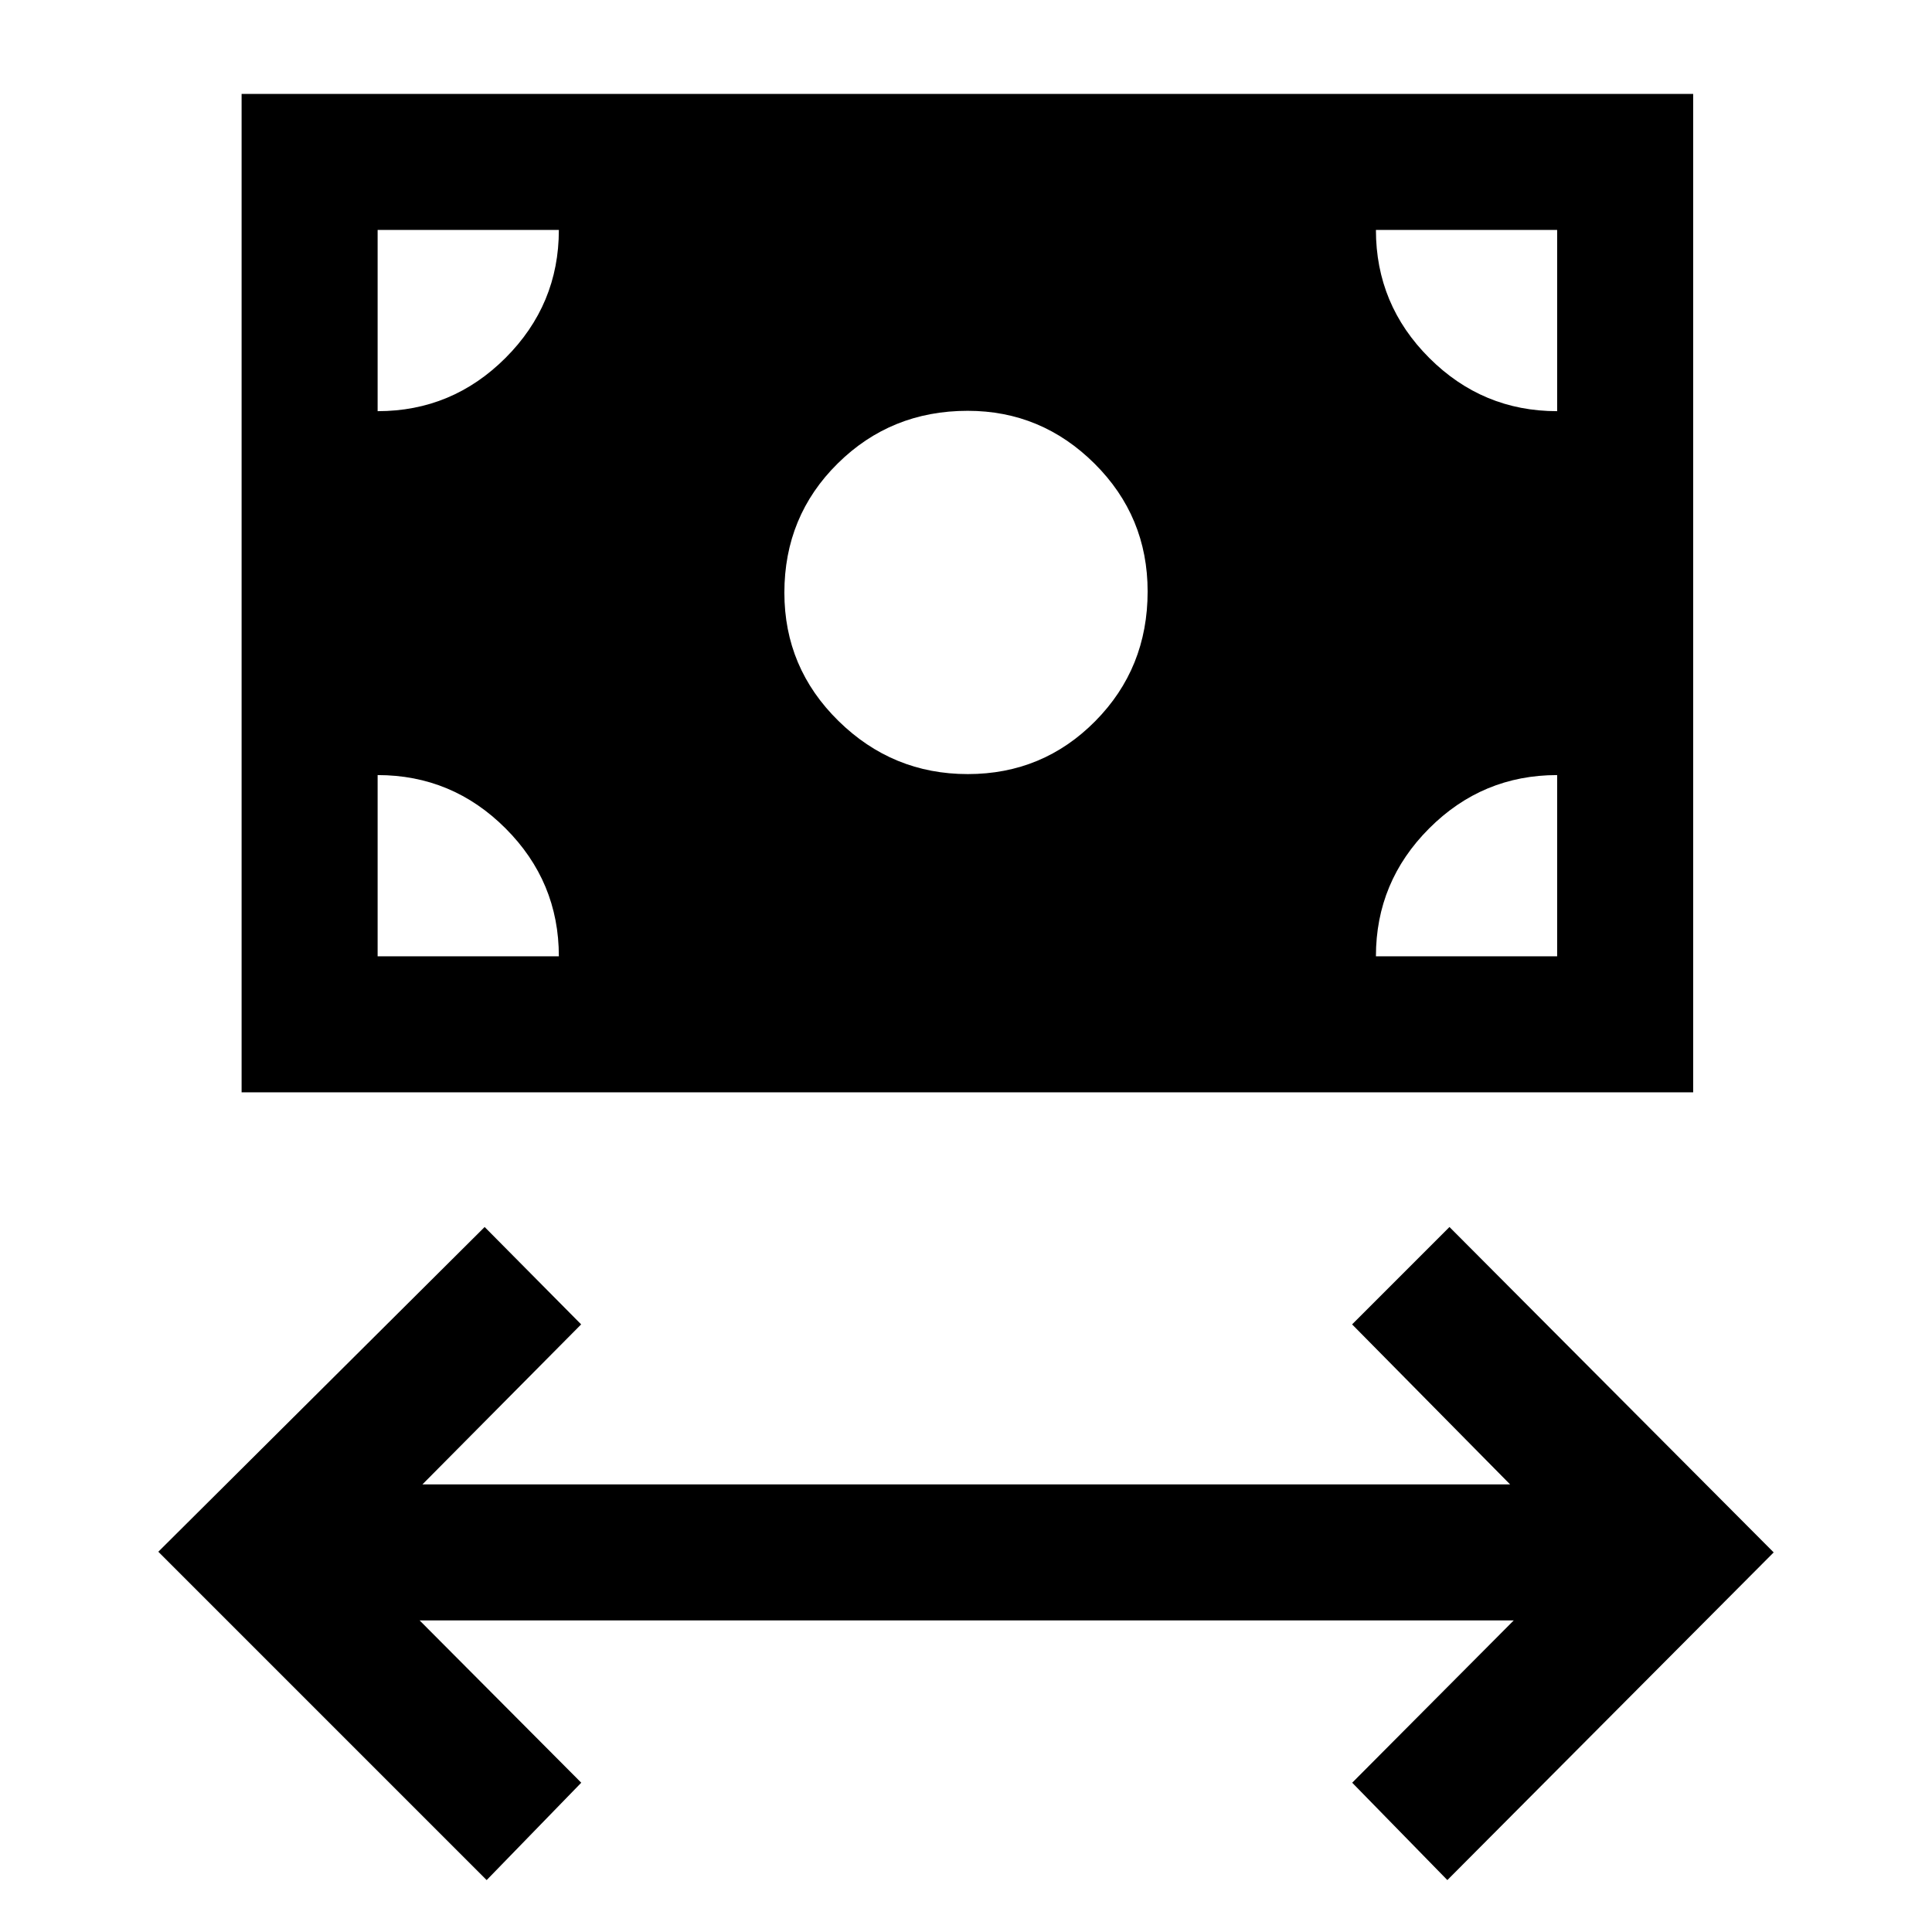 <svg xmlns="http://www.w3.org/2000/svg" height="40" viewBox="0 -960 960 960" width="40"><path d="M241.82-25.8 78.67-188.95l162.15-161.36 47.95 48.39-78.87 79.51h540.46l-78.51-79.51 48.38-48.39 161.1 161.69L719.18-25.8 671.9-74.18l80.26-80.64H208.51l80.31 80.64-47 48.38ZM120.05-417.23v-496.1h721.28v496.1H120.05Zm360.81-158.13q37.34 0 63.37-26.31 26.02-26.3 26.02-64.43 0-37.3-26.39-63.54-26.39-26.23-63.02-26.23-38.13 0-64.61 26.18-26.48 26.18-26.48 64.19 0 37.34 26.88 63.74 26.89 26.4 64.23 26.4Zm-293.22 90.54h90.05q0-37.08-26.48-63.56-26.49-26.49-63.57-26.49v90.05Zm496.05 0h90.05v-90.05q-37.12 0-63.59 26.49-26.46 26.48-26.46 63.56Zm90.05-270.87v-90.05h-90.05q0 37.12 26.49 63.59 26.49 26.46 63.56 26.46Zm-586.1 0q37.08 0 63.57-26.49 26.48-26.49 26.48-63.56h-90.05v90.05Z"/></svg>